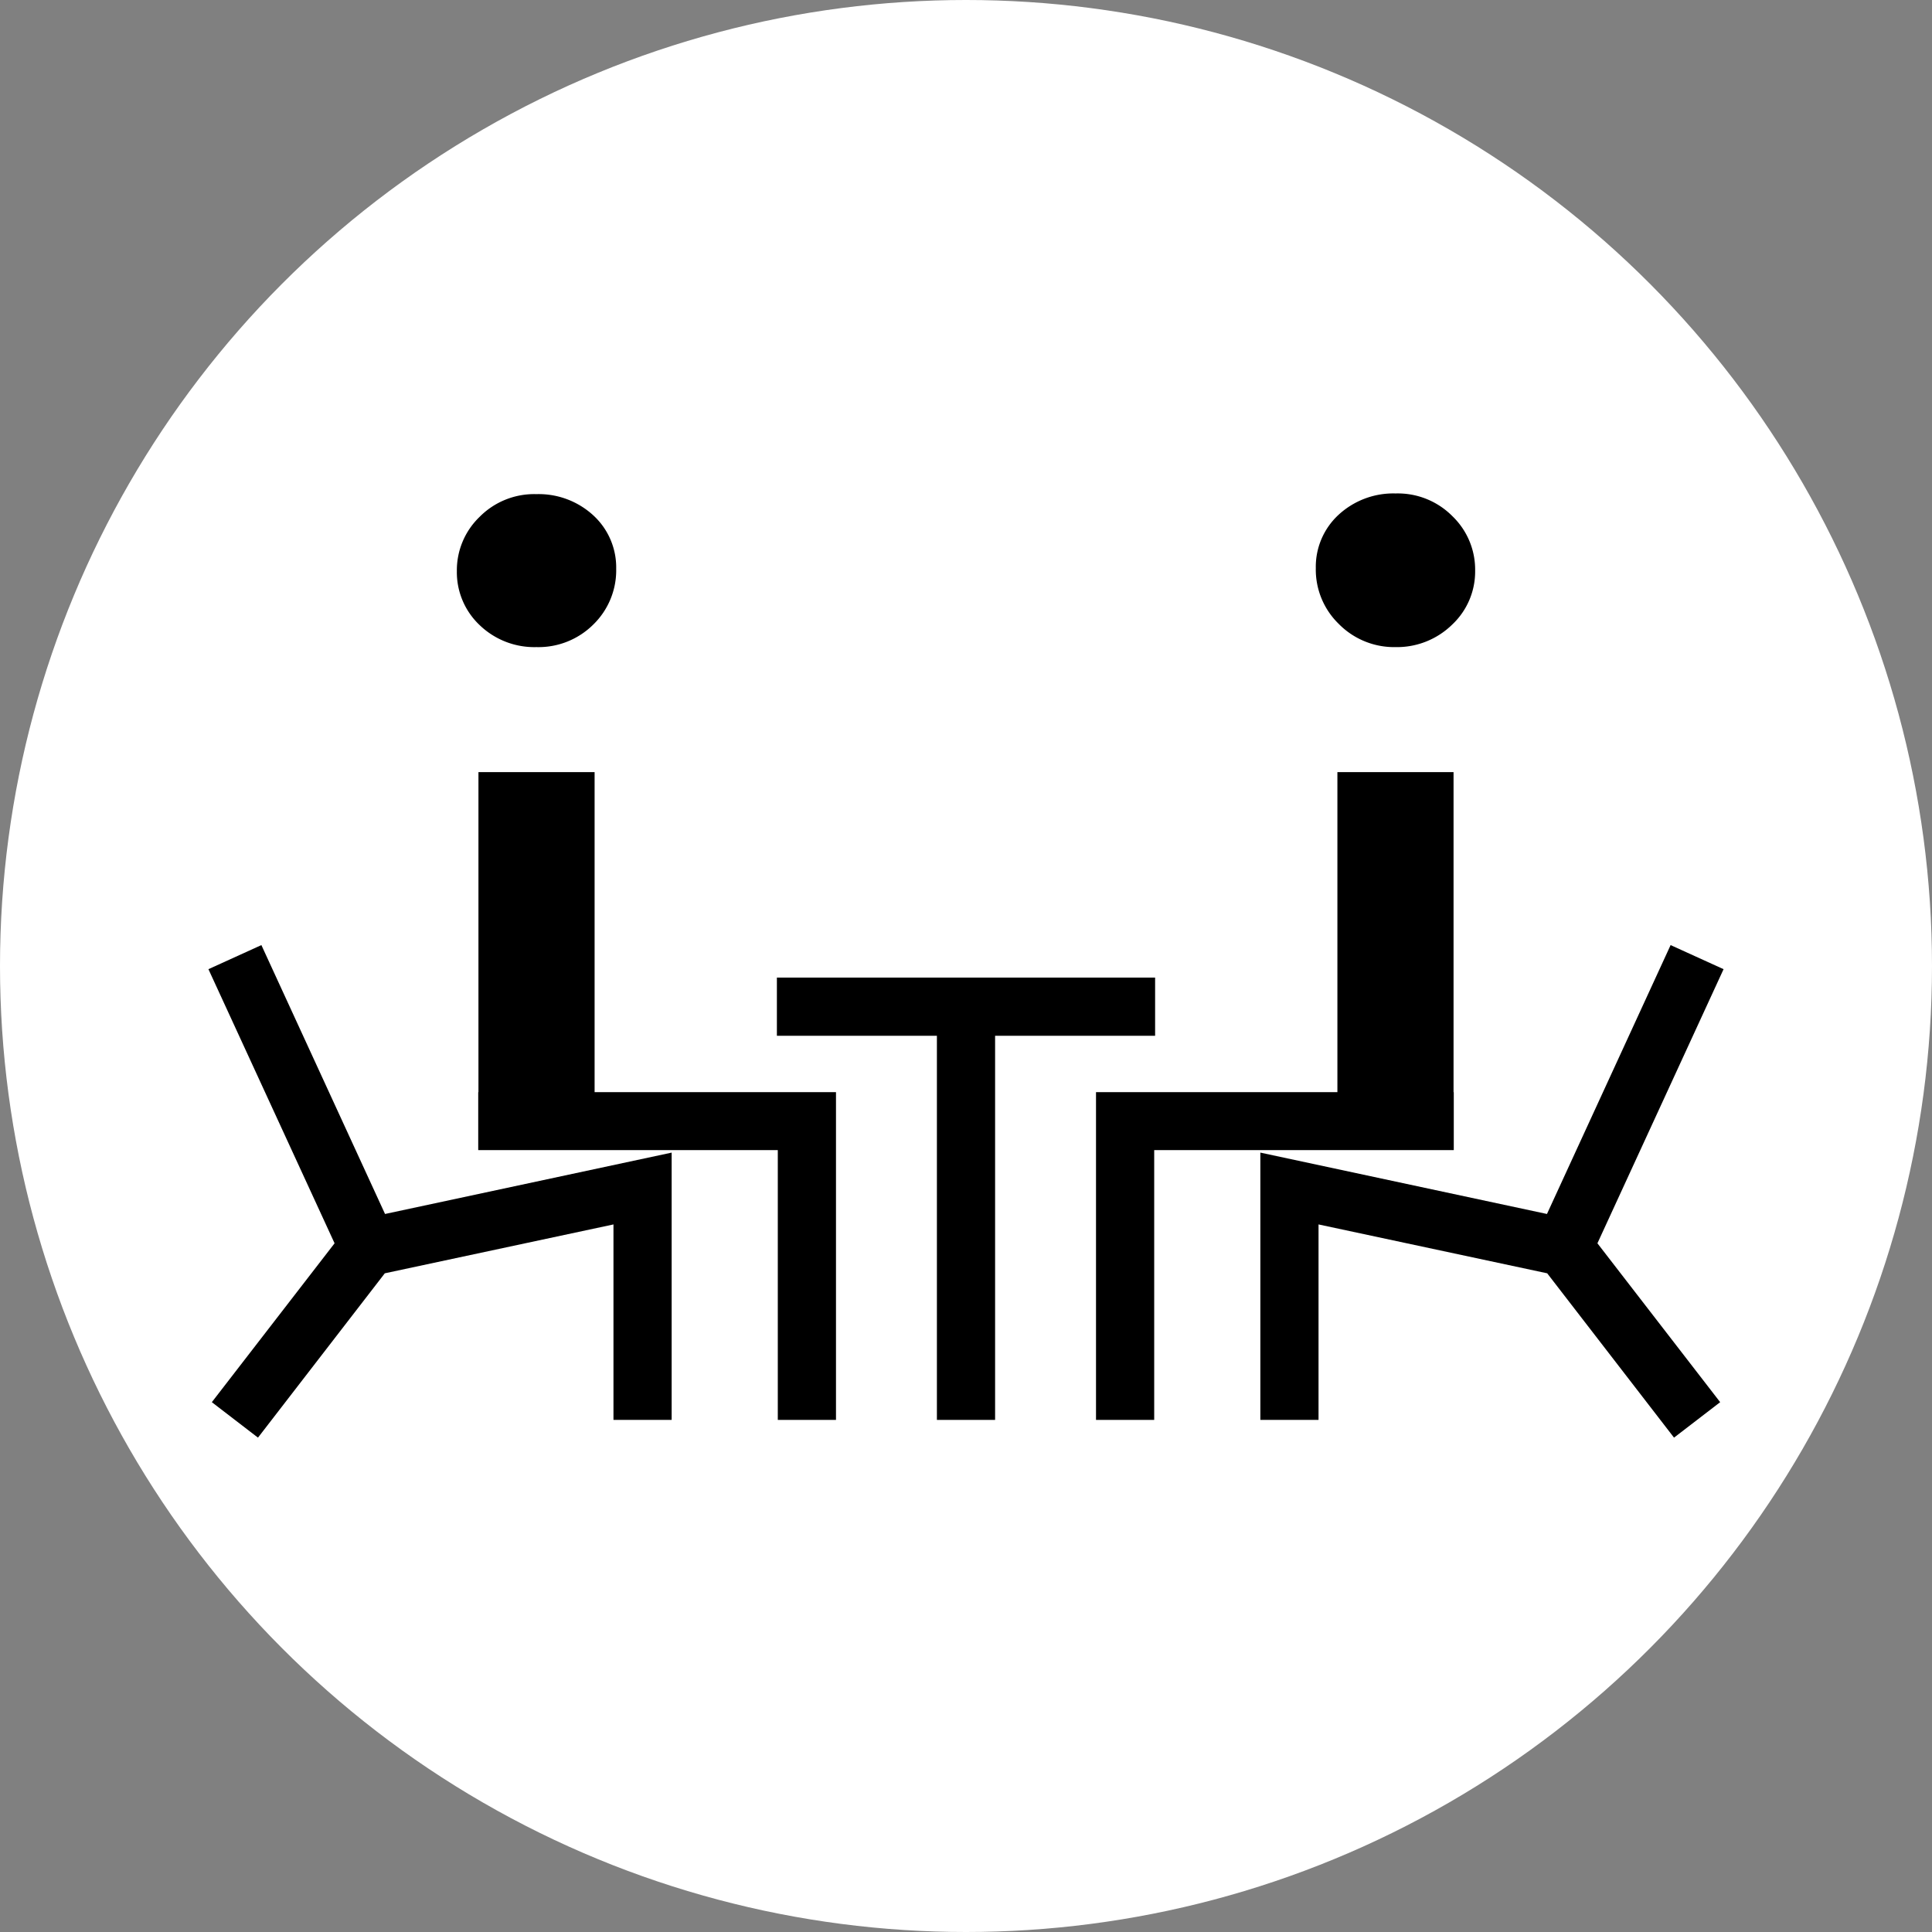 <svg xmlns="http://www.w3.org/2000/svg" viewBox="0 0 85 85"><rect x="0" y="0" width="85" height="85" fill="#808080" stroke="none"/><defs><style>.cls-1{fill:#fff;}</style></defs><title>Recurso 42</title><g id="Capa_2" data-name="Capa 2"><g id="Layer_1" data-name="Layer 1"><circle class="cls-1" cx="42.5" cy="42.5" r="42.5"/><path d="M61.4,28.47a3.47,3.47,0,0,0,2.5-1,3.2,3.2,0,0,0,1-2.37,3.26,3.26,0,0,0-1-2.39,3.38,3.38,0,0,0-2.5-1,3.55,3.55,0,0,0-2.51.94,3.11,3.11,0,0,0-1,2.34,3.33,3.33,0,0,0,1,2.45A3.42,3.42,0,0,0,61.4,28.47Z"/><polygon points="63.96 48.05 63.95 48.05 63.95 33.97 58.84 33.97 58.84 48.05 48.22 48.05 48.22 62.47 50.78 62.47 50.78 50.6 63.96 50.6 63.96 48.05"/><polygon points="75.83 42.64 73.5 41.58 68.06 53.41 55.45 50.71 55.45 62.47 58.01 62.47 58.01 53.87 68.07 56.02 73.65 63.25 75.68 61.69 70.28 54.7 75.83 42.64"/><polygon points="50.82 45.57 50.82 43.01 34.18 43.01 34.18 45.57 41.22 45.57 41.22 62.47 43.78 62.47 43.78 45.57 50.82 45.57"/><path d="M23.6,28.47a3.42,3.42,0,0,0,2.51-1,3.33,3.33,0,0,0,1-2.45,3.11,3.11,0,0,0-1-2.34,3.55,3.55,0,0,0-2.51-.94,3.38,3.38,0,0,0-2.5,1,3.26,3.26,0,0,0-1,2.39,3.2,3.2,0,0,0,1,2.37A3.47,3.47,0,0,0,23.6,28.47Z"/><polygon points="26.16 33.97 21.05 33.97 21.05 48.05 21.04 48.05 21.04 50.6 34.22 50.6 34.22 62.47 36.78 62.47 36.78 48.05 26.16 48.05 26.16 33.97"/><polygon points="11.5 41.58 9.17 42.64 14.72 54.7 9.32 61.69 11.35 63.25 16.93 56.02 26.99 53.87 26.99 62.47 29.55 62.47 29.55 50.71 16.94 53.41 11.5 41.58"/></g></g></svg>
